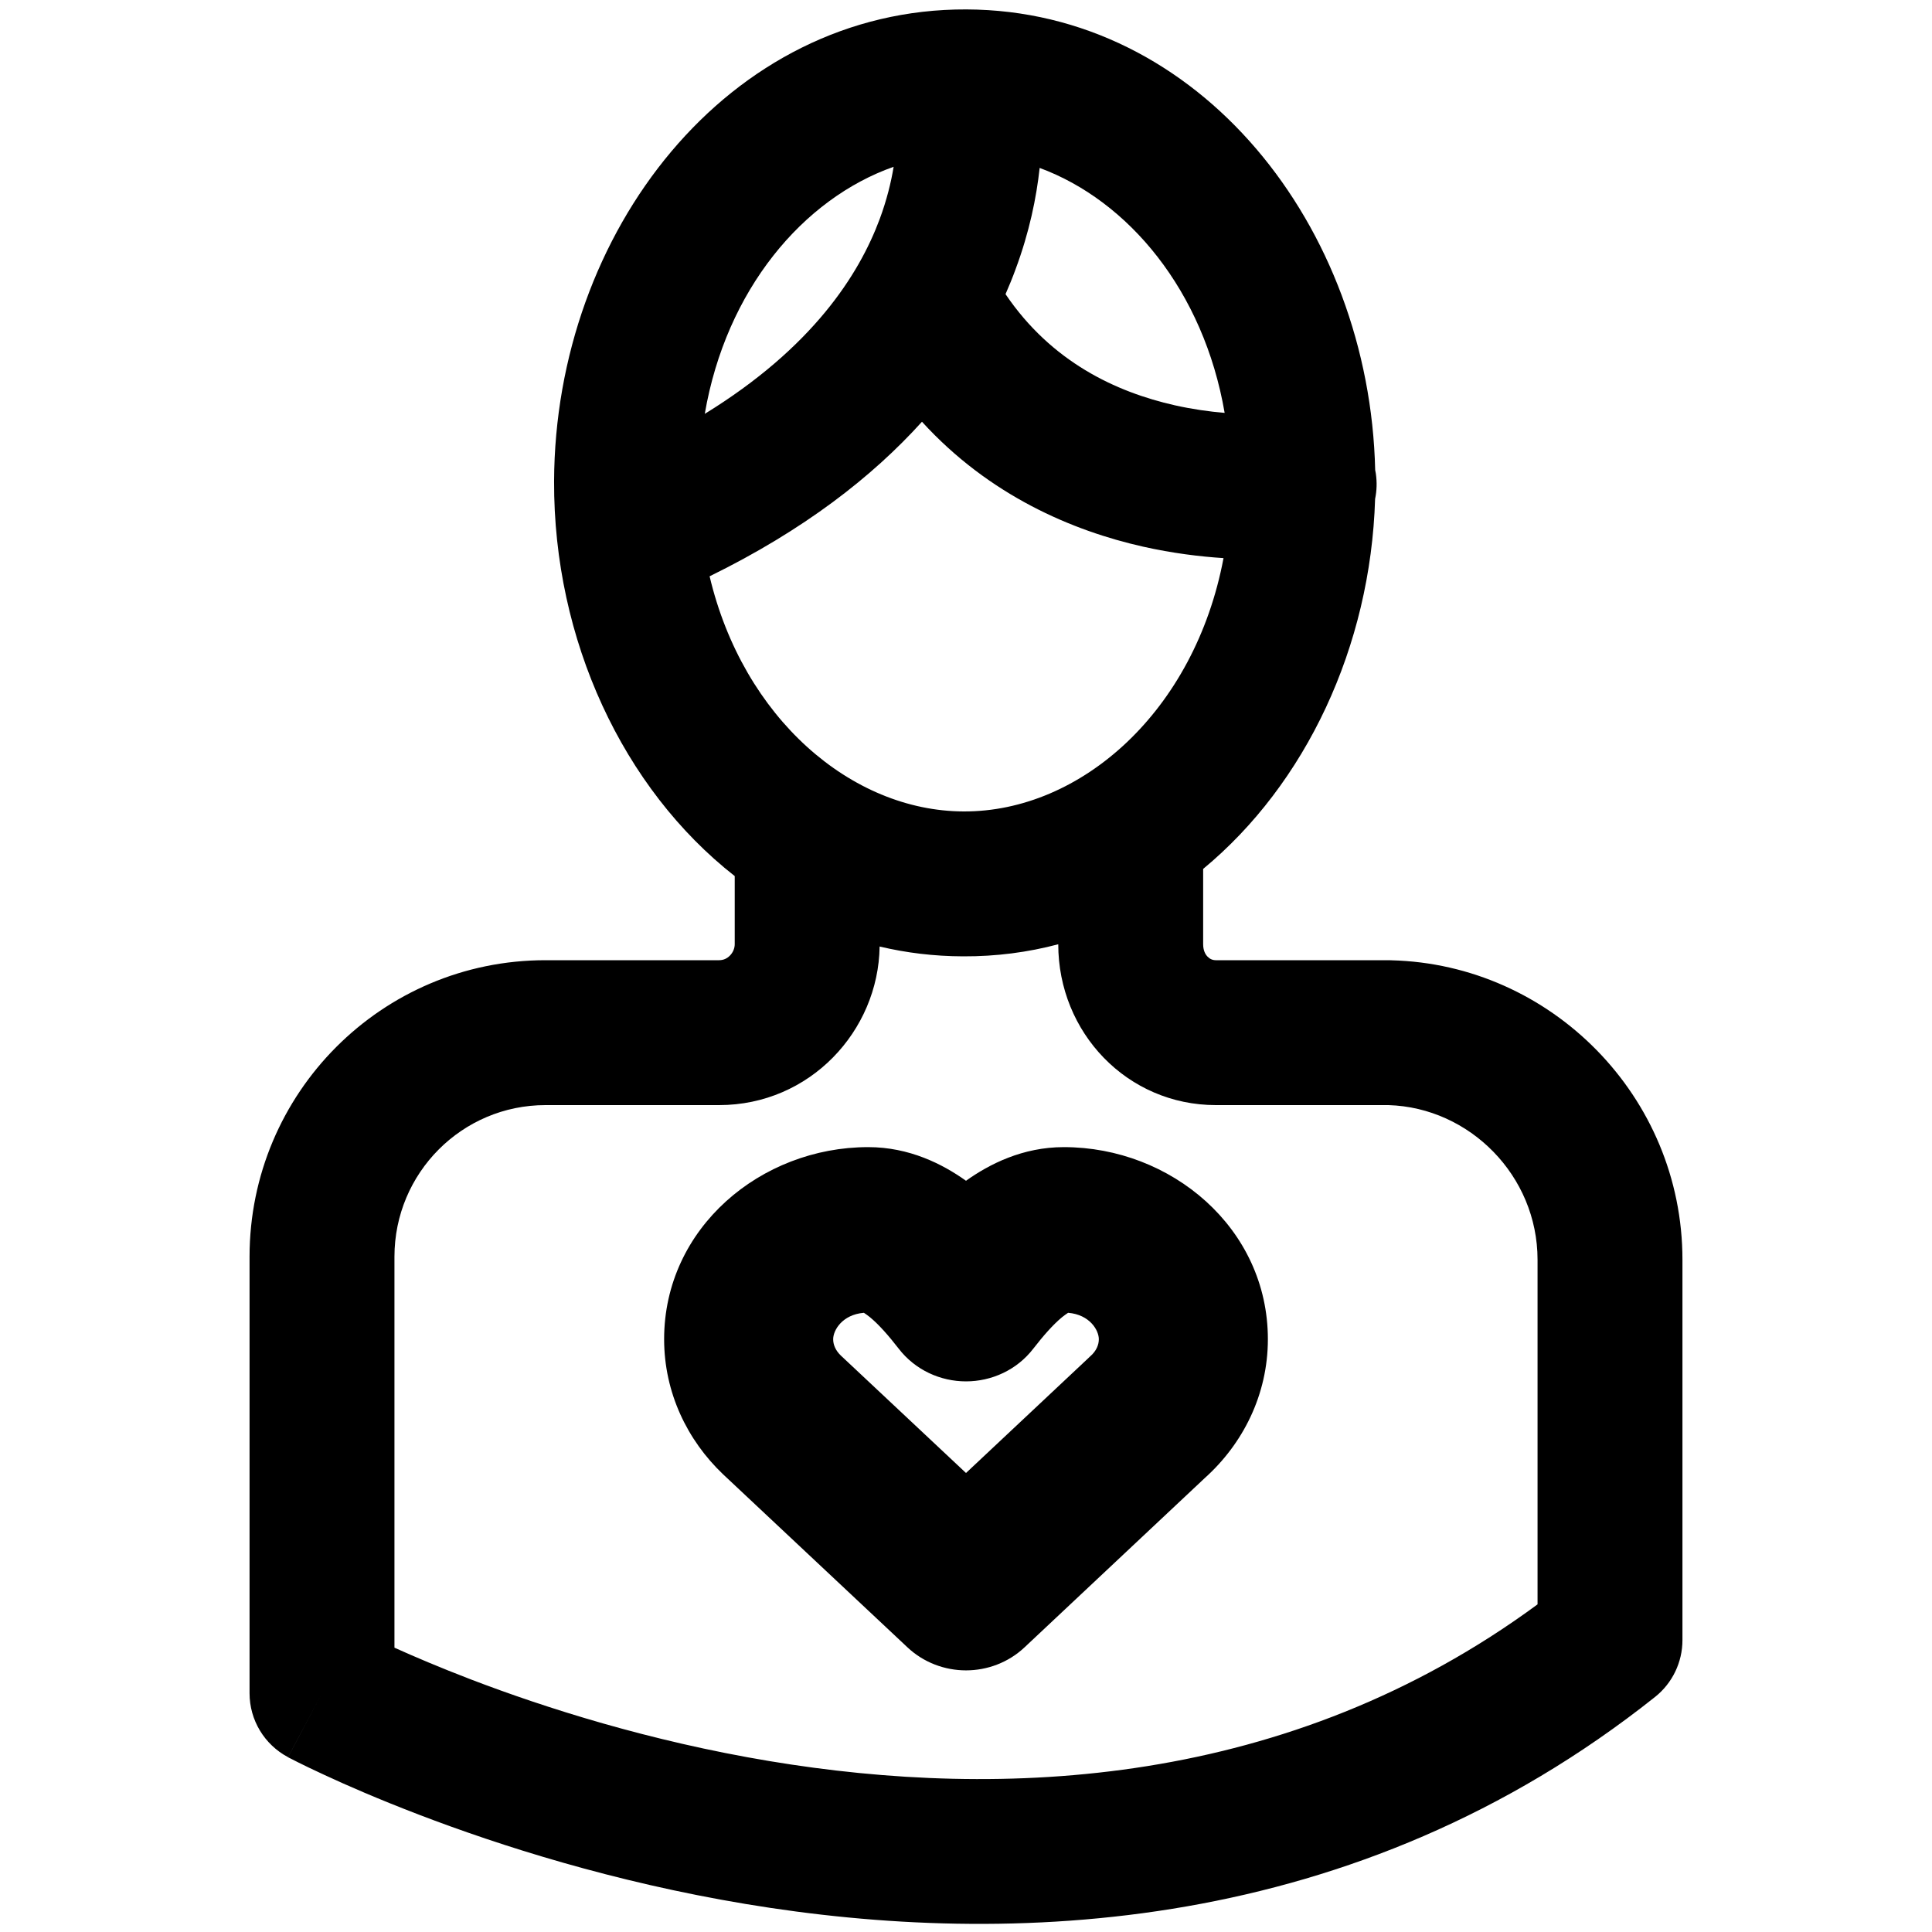 <svg  viewBox="0 0 24 24" fill="none" xmlns="http://www.w3.org/2000/svg">
<path fill-rule="evenodd" clip-rule="evenodd" d="M11.97 10.08C10.575 10.075 9.232 8.92 8.815 7.159C9.984 6.586 10.836 5.923 11.453 5.239C12.29 6.157 13.324 6.594 14.201 6.791C14.563 6.872 14.903 6.914 15.199 6.933C14.842 8.832 13.43 10.086 11.97 10.08ZM17.083 5.839C17.013 2.813 14.902 0.128 12.005 0.117C9.05 0.105 6.894 2.88 6.883 5.978C6.876 7.949 7.739 9.796 9.127 10.883V11.729C9.127 11.778 9.107 11.83 9.068 11.87C9.031 11.908 8.986 11.928 8.932 11.928L6.776 11.928C4.743 11.928 3.1 13.579 3.1 15.612L3.1 21.034C3.1 21.367 3.284 21.672 3.578 21.828L4 21.034C3.578 21.828 3.578 21.829 3.578 21.829L3.579 21.829L3.582 21.831L3.589 21.835L3.614 21.847C3.635 21.858 3.664 21.873 3.702 21.892C3.778 21.93 3.887 21.983 4.026 22.047C4.305 22.177 4.706 22.352 5.208 22.544C6.209 22.927 7.621 23.379 9.263 23.652C12.538 24.197 16.834 24.044 20.561 21.079C20.775 20.908 20.9 20.649 20.9 20.374V15.649C20.9 13.619 19.265 11.977 17.282 11.929L17.26 11.928H15.105C15.063 11.928 15.029 11.913 15.001 11.884C14.973 11.856 14.946 11.807 14.946 11.729V10.794C16.22 9.74 17.026 8.035 17.082 6.198C17.103 6.097 17.107 5.991 17.091 5.882C17.089 5.868 17.086 5.853 17.083 5.839ZM15.213 5.129C15.023 5.113 14.814 5.084 14.595 5.035C13.863 4.87 13.061 4.496 12.491 3.654C12.536 3.551 12.578 3.449 12.615 3.347C12.788 2.883 12.875 2.453 12.915 2.086C14.019 2.494 14.952 3.612 15.213 5.129ZM11.101 2.072C9.977 2.468 9.02 3.598 8.755 5.141C10.094 4.318 10.671 3.412 10.928 2.721C11.015 2.486 11.069 2.267 11.101 2.072ZM10.927 11.758C11.259 11.837 11.605 11.879 11.964 11.88C12.374 11.882 12.77 11.83 13.146 11.73C13.146 12.827 14.002 13.728 15.105 13.728H17.248C18.256 13.758 19.1 14.605 19.1 15.649V19.93C16 22.211 12.451 22.358 9.559 21.877C8.064 21.628 6.771 21.215 5.851 20.863C5.46 20.713 5.139 20.576 4.9 20.468L4.9 15.612C4.9 14.569 5.742 13.728 6.776 13.728L8.932 13.728C10.061 13.728 10.912 12.807 10.927 11.758ZM8.25 16.636C8.25 15.253 9.453 14.25 10.785 14.25C11.296 14.25 11.71 14.461 12 14.668C12.29 14.461 12.704 14.25 13.215 14.25C14.546 14.25 15.75 15.253 15.75 16.636C15.75 17.327 15.438 17.938 14.965 18.362L12.727 20.464C12.526 20.653 12.263 20.75 12 20.75C11.737 20.75 11.474 20.653 11.273 20.464L8.981 18.313C8.538 17.891 8.25 17.3 8.25 16.636ZM13.543 16.849L13.535 16.856L13.521 16.87L12 18.298L10.444 16.838C10.376 16.772 10.35 16.701 10.35 16.636C10.35 16.525 10.462 16.331 10.731 16.308L10.739 16.313C10.756 16.324 10.778 16.34 10.806 16.362C10.92 16.456 11.041 16.595 11.162 16.751C11.368 17.02 11.684 17.16 12 17.16C12.316 17.16 12.632 17.02 12.838 16.751C12.959 16.595 13.08 16.456 13.194 16.362C13.222 16.34 13.244 16.324 13.261 16.313L13.269 16.308C13.538 16.331 13.65 16.525 13.65 16.636C13.65 16.704 13.621 16.781 13.543 16.849Z" fill="black"/>
</svg>
